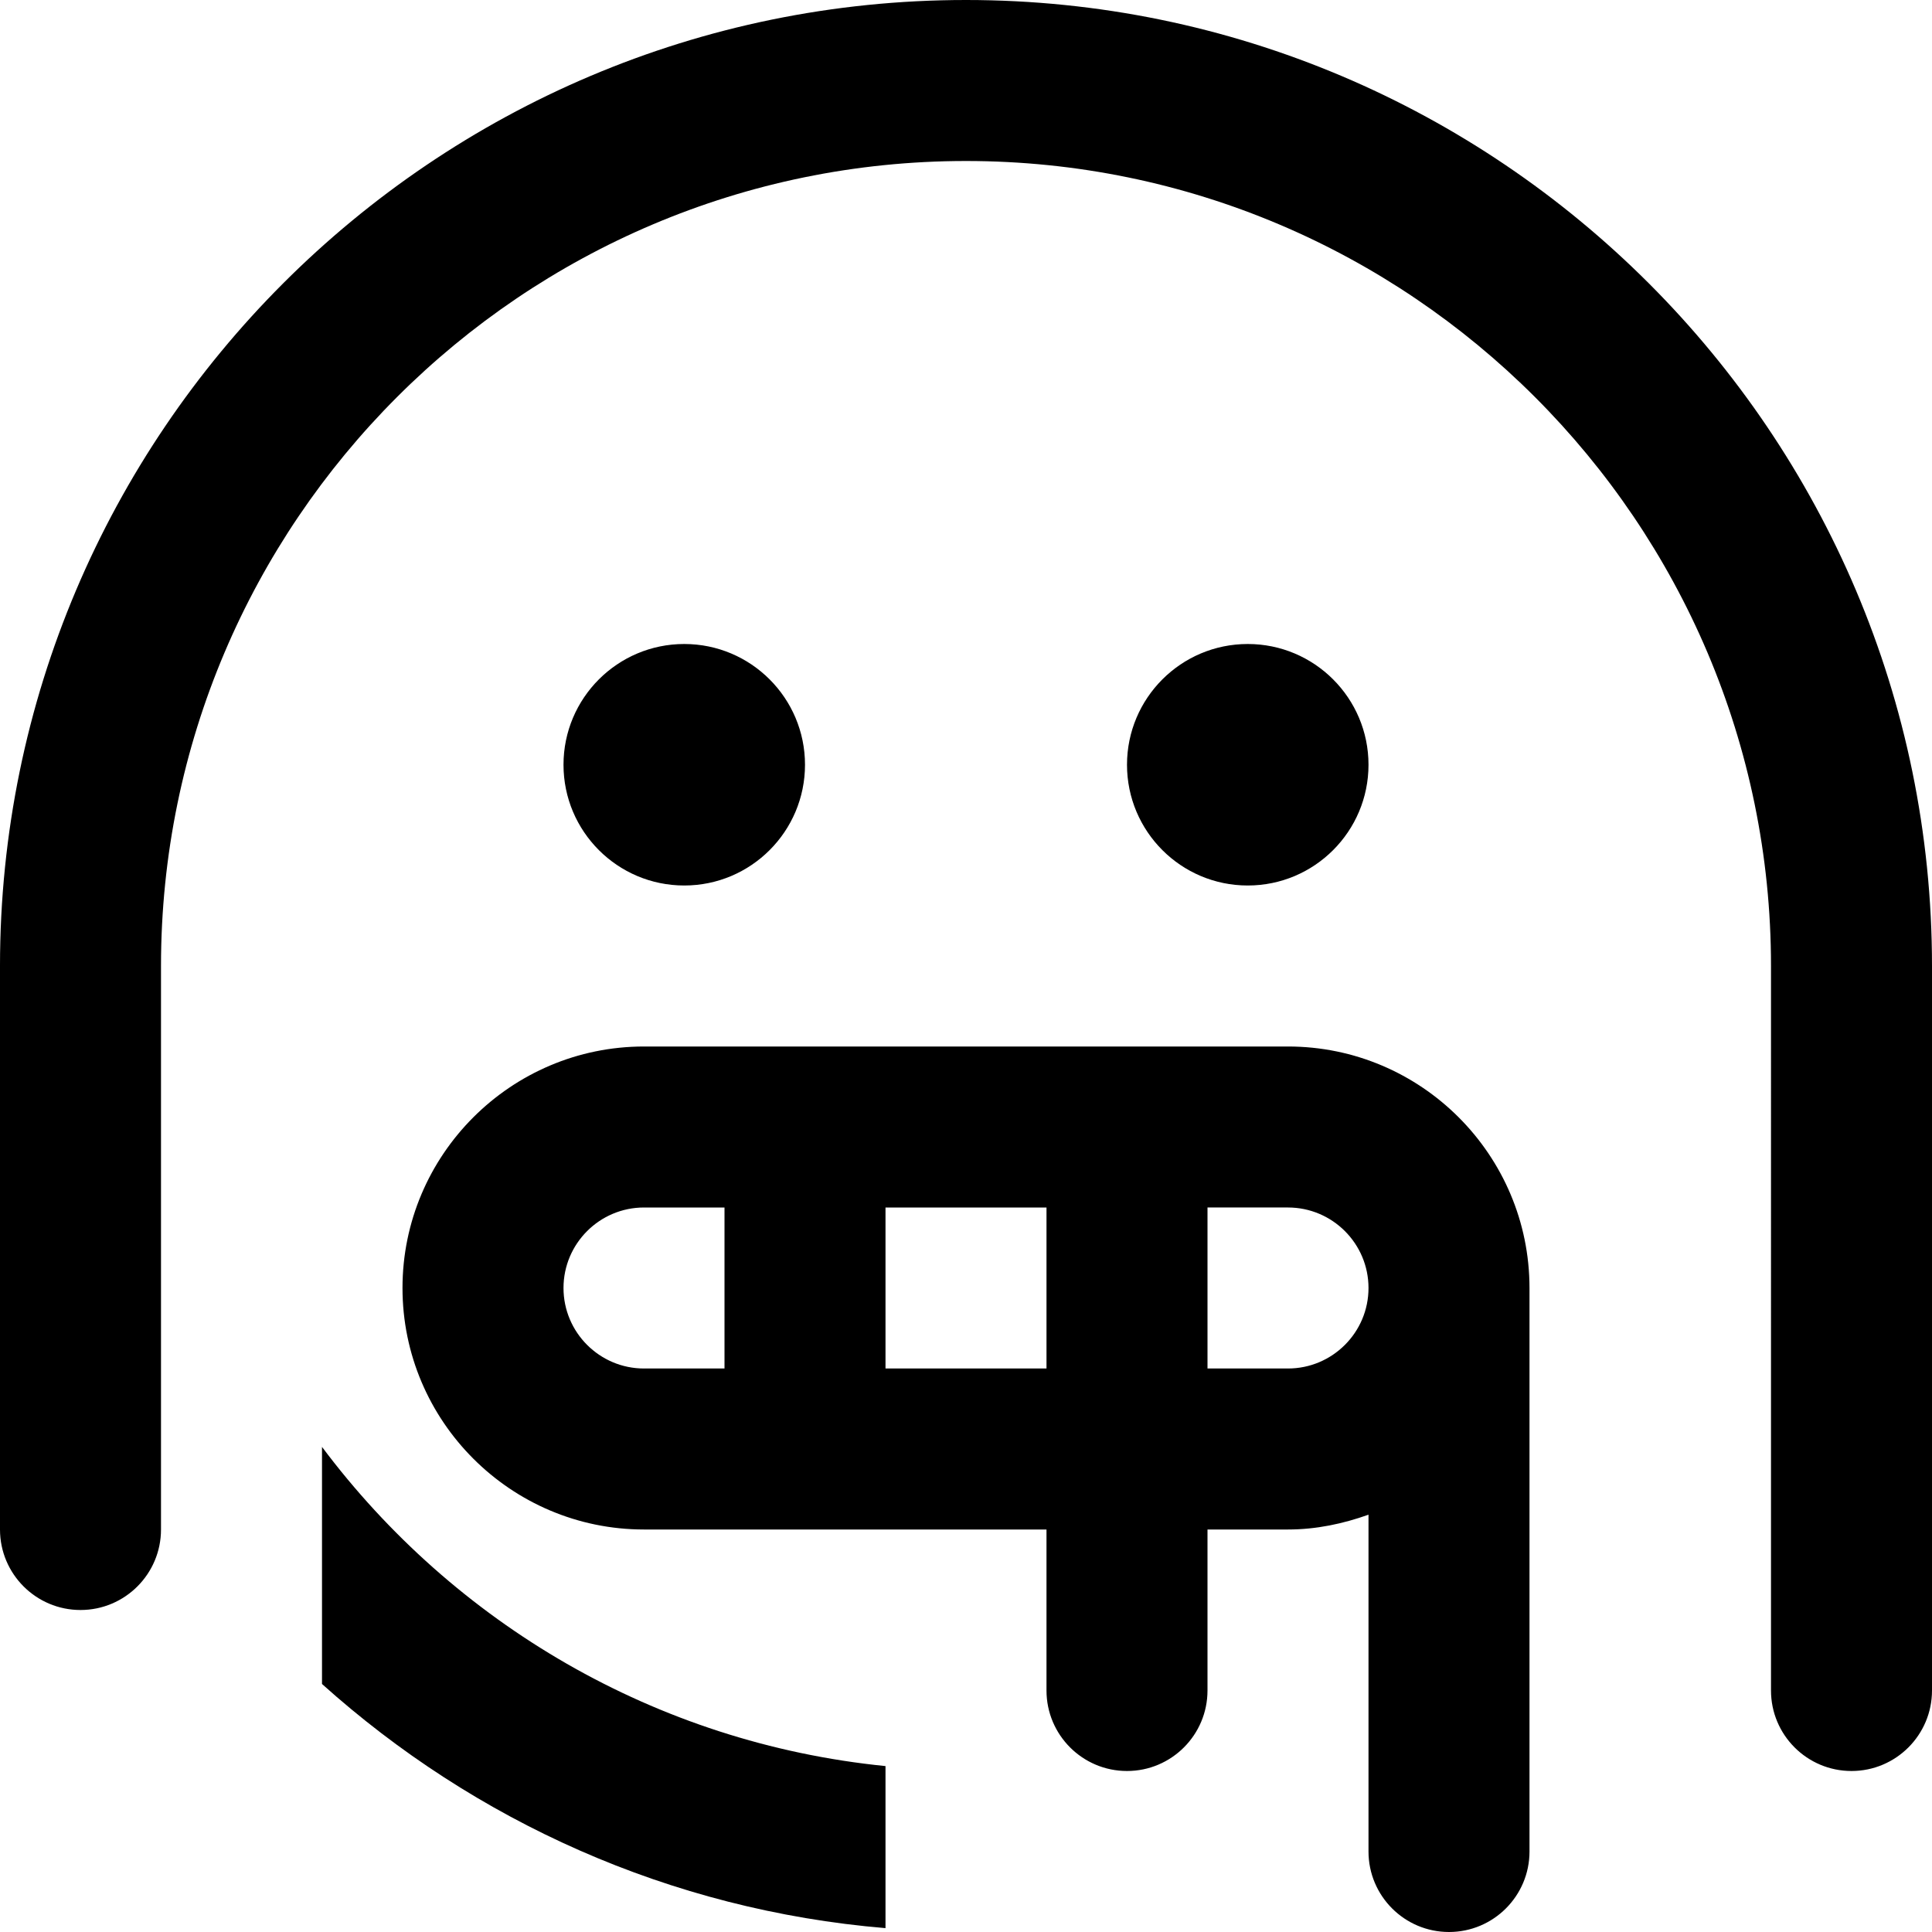 <?xml version="1.0" encoding="UTF-8"?>
<svg xmlns="http://www.w3.org/2000/svg" id="Layer_1" data-name="Layer 1" viewBox="0 0 24 24" width="512" height="512"><path d="M24,12v9c0,.552-.448,1-1,1s-1-.448-1-1V12c0-5.514-4.486-10-10-10S2,6.486,2,12v7c0,.552-.448,1-1,1s-1-.448-1-1v-7C0,5.383,5.383,0,12,0s12,5.383,12,12Zm-14-2.5c0-.828-.672-1.5-1.5-1.5s-1.5,.672-1.5,1.5,.672,1.5,1.5,1.5,1.5-.672,1.5-1.5Zm7,0c0-.828-.672-1.5-1.5-1.5s-1.5,.672-1.5,1.5,.672,1.5,1.5,1.5,1.5-.672,1.5-1.5Zm2,6.5v7c0,.552-.448,1-1,1s-1-.448-1-1v-4.184c-.314,.112-.648,.184-1,.184h-1v2c0,.552-.448,1-1,1s-1-.448-1-1v-2h-5c-1.654,0-3-1.346-3-3s1.346-3,3-3h8c1.654,0,3,1.346,3,3Zm-11,1h1v-2h-1c-.551,0-1,.448-1,1s.449,1,1,1Zm5,0v-2h-2v2h2Zm4-1c0-.552-.449-1-1-1h-1v2h1c.551,0,1-.448,1-1Zm-13,1.974v2.945c1.892,1.699,4.32,2.809,7,3.033v-2.013c-2.859-.287-5.363-1.78-7-3.965Z"/></svg>
